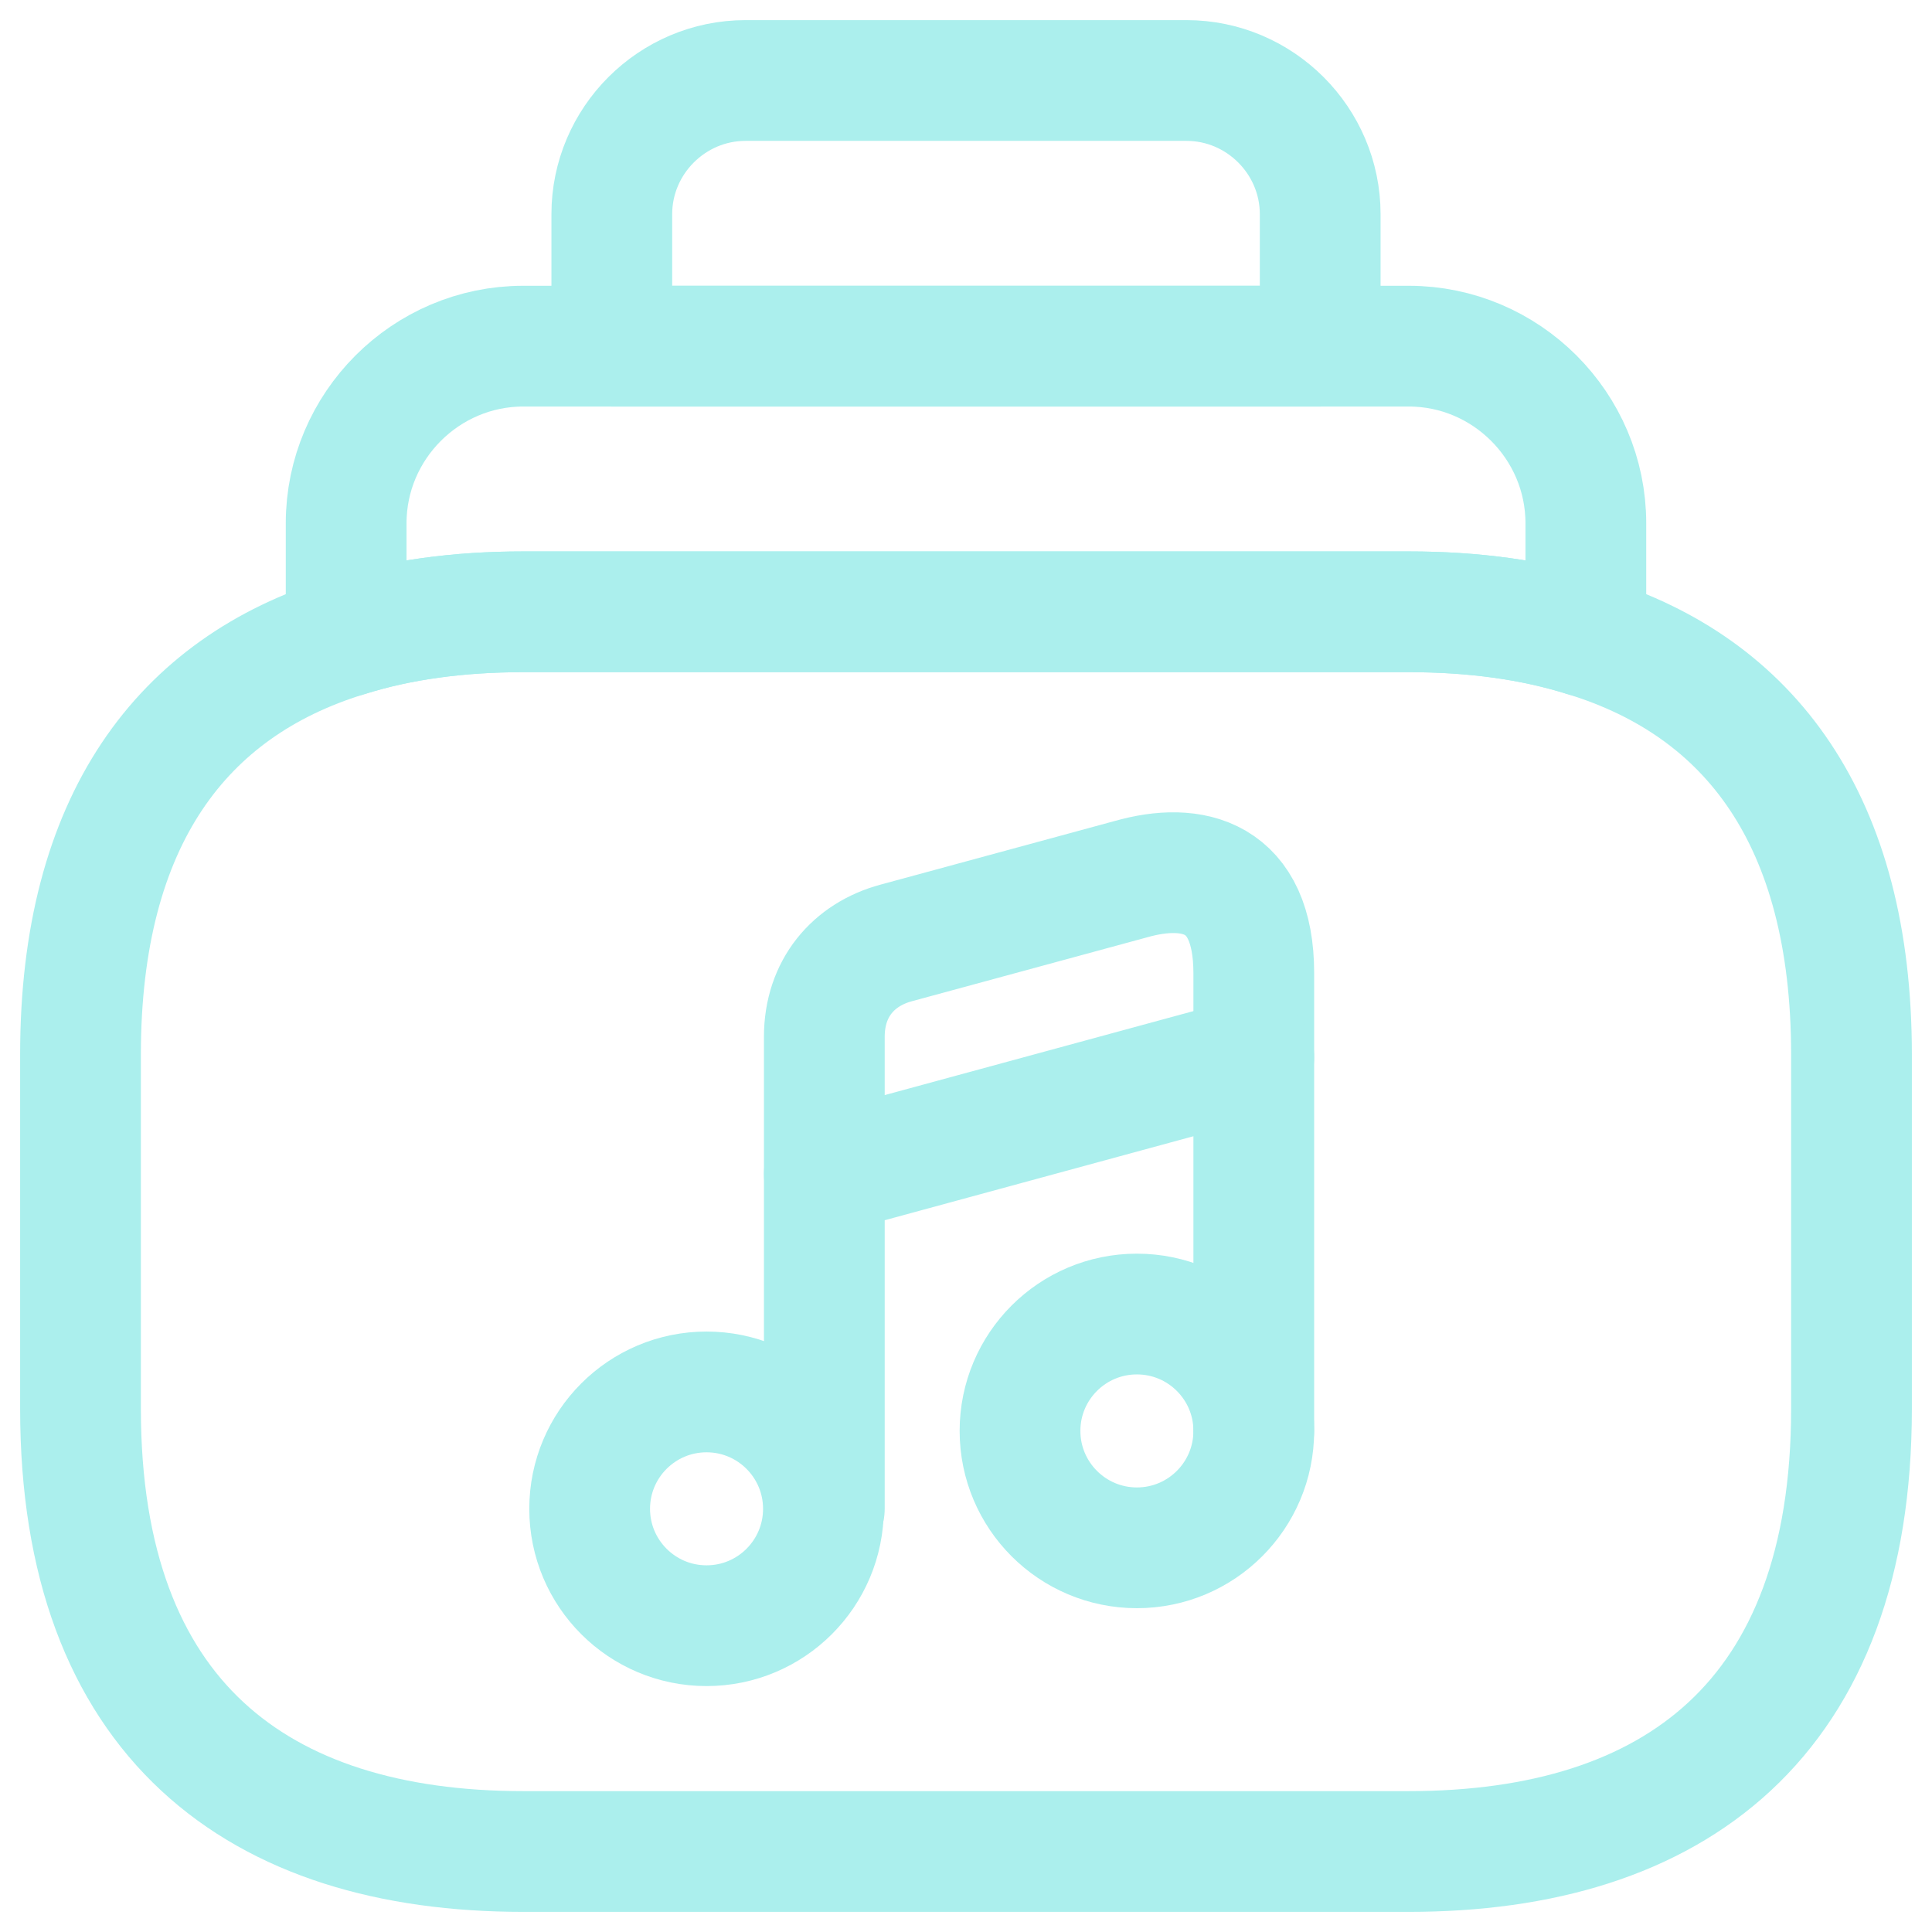 <svg width="48" height="48" viewBox="0 0 48 48" fill="none" xmlns="http://www.w3.org/2000/svg">
<path d="M46 26.2V35C46 42.7 41.6 46 35 46H13C6.4 46 2 42.7 2 35V26.2C2 20.37 4.53 17.07 8.6 15.816C9.92 15.398 11.394 15.2 13 15.2H35C36.606 15.2 38.08 15.398 39.4 15.816C43.47 17.07 46 20.37 46 26.2Z" stroke="#ABEFED" stroke-width="3" stroke-miterlimit="10" stroke-linecap="round" stroke-linejoin="round"/>
<path d="M39.4 13V15.816C38.08 15.398 36.606 15.2 35 15.2H13C11.394 15.2 9.92 15.398 8.6 15.816V13C8.6 10.58 10.58 8.6 13 8.6H35C37.42 8.6 39.4 10.58 39.4 13Z" stroke="#ABEFED" stroke-width="3" stroke-miterlimit="10" stroke-linecap="round" stroke-linejoin="round"/>
<path d="M32.8 5.322V8.6H15.2V5.322C15.2 3.496 16.696 2 18.522 2H29.478C31.304 2 32.8 3.496 32.8 5.322Z" stroke="#ABEFED" stroke-width="3" stroke-miterlimit="10" stroke-linecap="round" stroke-linejoin="round"/>
<path d="M17.554 40.39C19.158 40.39 20.458 39.09 20.458 37.486C20.458 35.883 19.158 34.582 17.554 34.582C15.95 34.582 14.65 35.883 14.65 37.486C14.65 39.09 15.95 40.39 17.554 40.39Z" stroke="#ABEFED" stroke-width="3" stroke-linecap="round" stroke-linejoin="round"/>
<path d="M31.15 35.55V24.176C31.15 21.756 29.632 21.404 28.092 21.844L22.262 23.428C21.206 23.714 20.48 24.55 20.48 25.76V27.784V29.148V37.486" stroke="#ABEFED" stroke-width="3" stroke-linecap="round" stroke-linejoin="round"/>
<path d="M28.246 38.455C29.85 38.455 31.15 37.154 31.15 35.55C31.15 33.947 29.85 32.647 28.246 32.647C26.642 32.647 25.342 33.947 25.342 35.55C25.342 37.154 26.642 38.455 28.246 38.455Z" stroke="#ABEFED" stroke-width="3" stroke-linecap="round" stroke-linejoin="round"/>
<path d="M20.48 29.17L31.15 26.267" stroke="#ABEFED" stroke-width="3" stroke-linecap="round" stroke-linejoin="round"/>
</svg>
